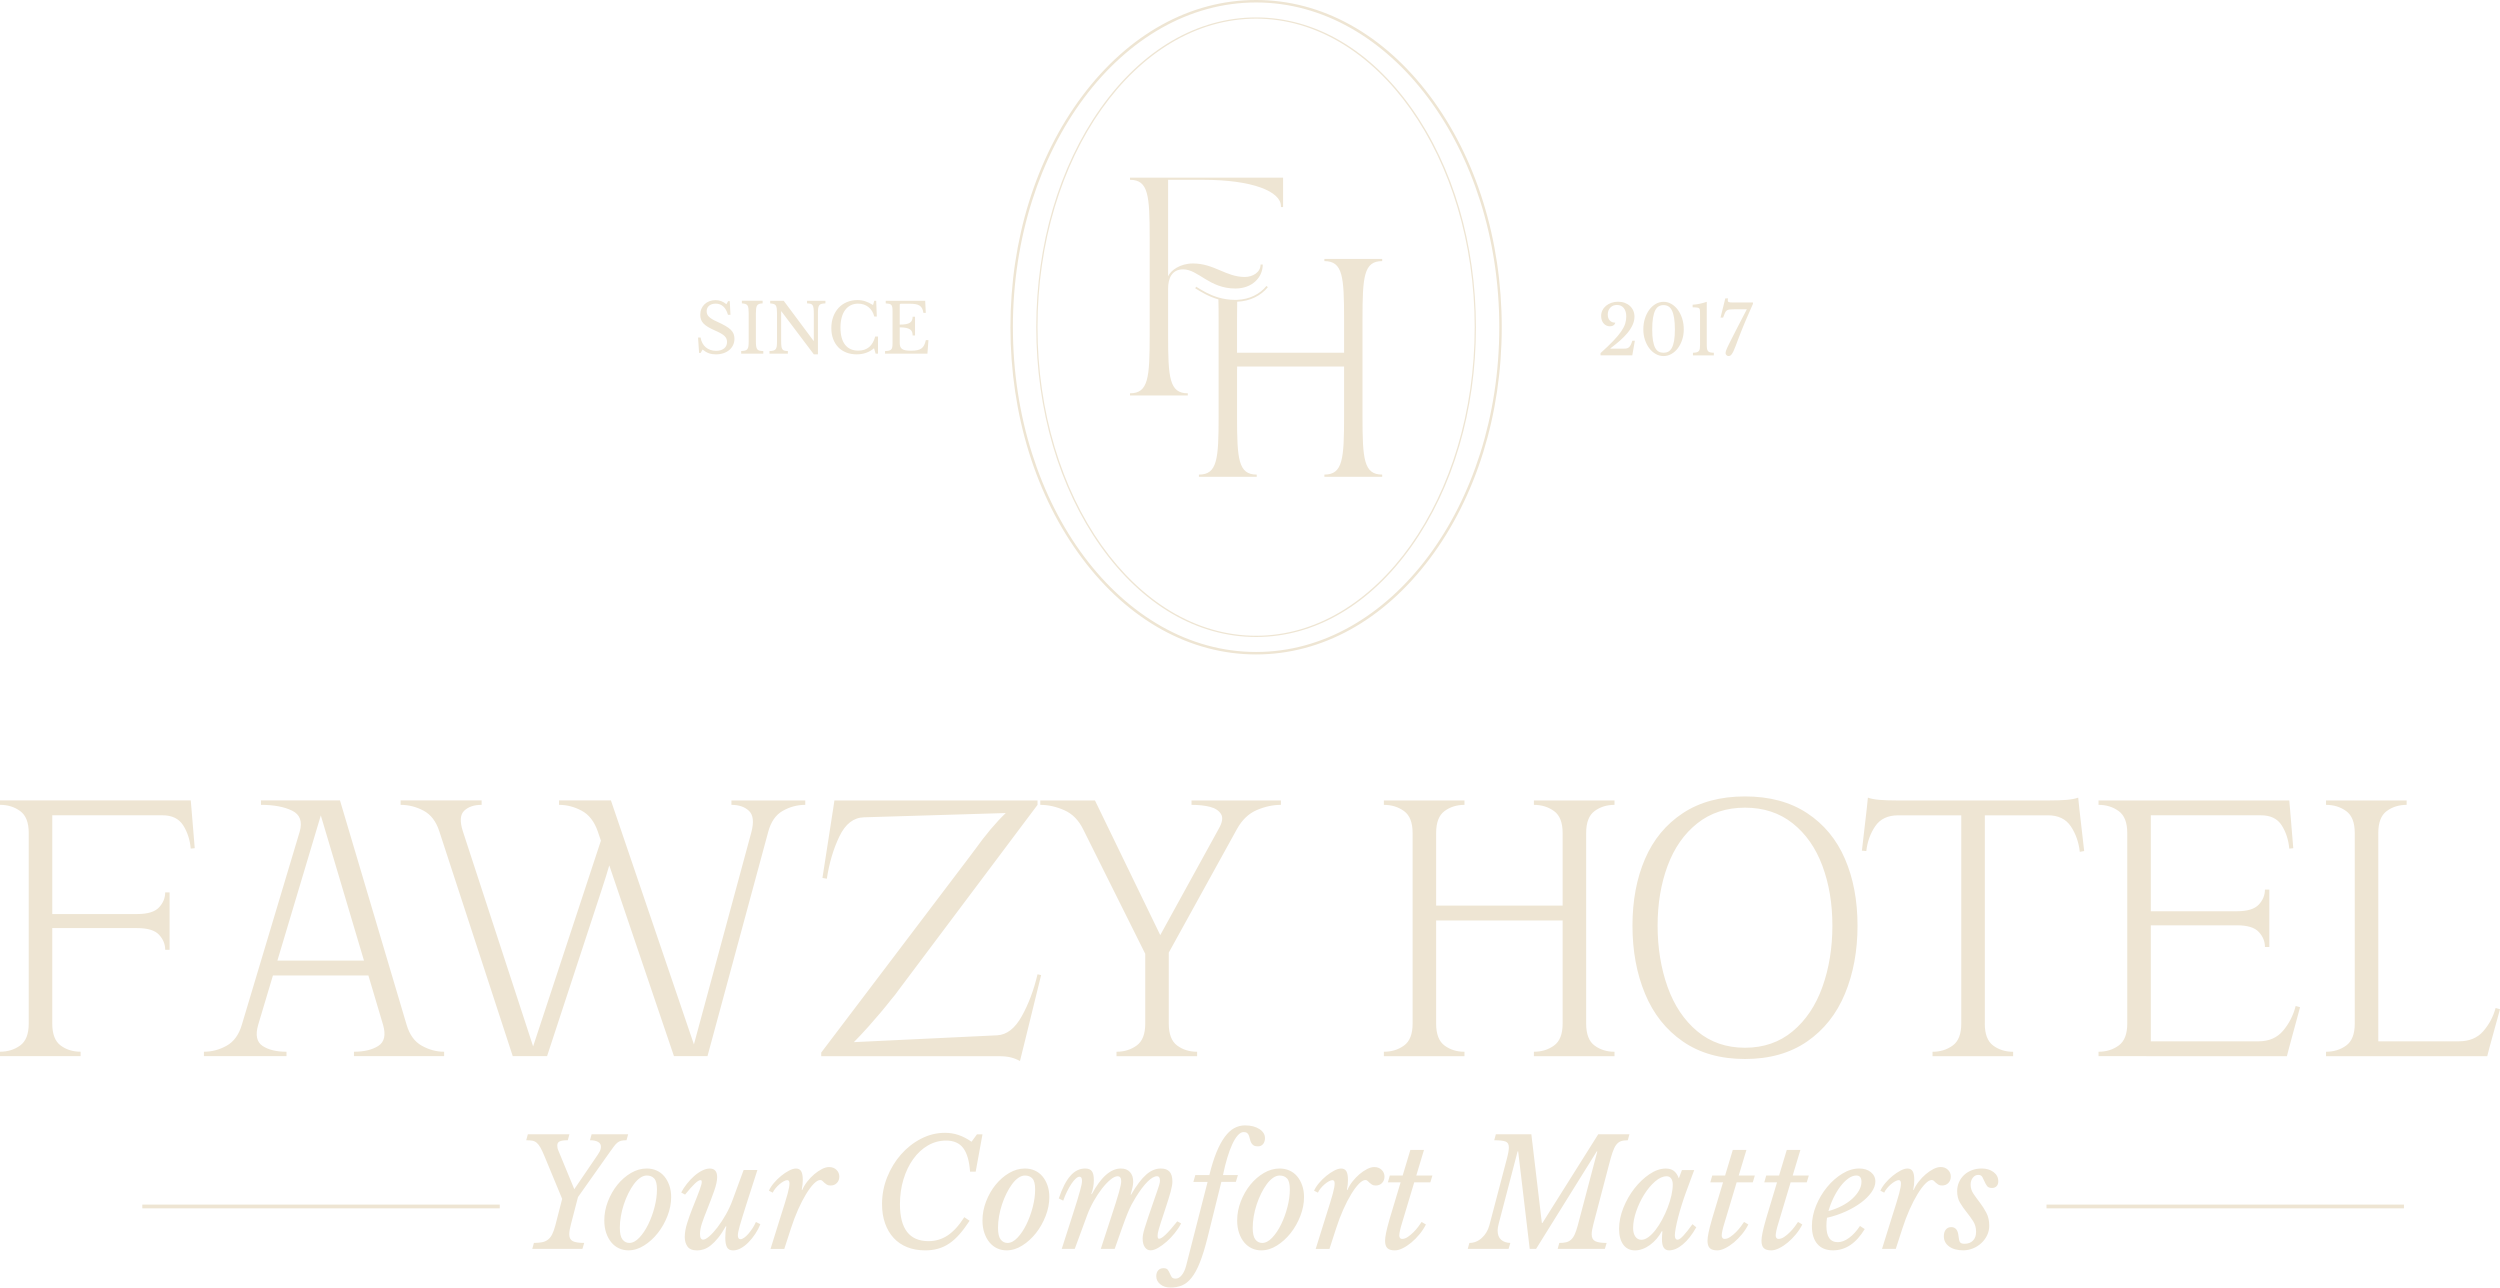 <?xml version="1.0" encoding="UTF-8"?>
<svg id="Layer_1" data-name="Layer 1" xmlns="http://www.w3.org/2000/svg" viewBox="0 0 2028.18 1044.55">
  <defs>
    <style>
      .cls-1 {
        fill: #eee5d3;
      }
    </style>
  </defs>
  <path class="cls-1" d="M464.64,1006.89c1.88,.97,4.98,1.45,9.3,1.45l-1.44,4.83h-40.68l1.32-4.83c2.56,0,4.76-.18,6.6-.54,1.84-.36,3.44-1.07,4.8-2.11,1.36-1.04,2.5-2.49,3.42-4.35,.92-1.85,1.78-4.26,2.58-7.24l5.52-21.49-14.4-34.77c-1.2-2.9-2.28-5.19-3.24-6.88s-1.96-2.98-3-3.86c-1.04-.88-2.22-1.45-3.54-1.69-1.32-.24-2.98-.36-4.98-.36l1.32-4.83h33.72l-1.32,4.83c-3.04,0-5.22,.3-6.54,.91s-1.98,1.71-1.98,3.32c0,.56,.06,1.21,.18,1.93,.12,.72,.38,1.53,.78,2.41l12.84,31.14,16.68-24.5c1.76-2.49,3.02-4.42,3.78-5.79,.76-1.37,1.14-2.78,1.14-4.23,0-1.69-.78-2.98-2.34-3.86-1.56-.88-3.74-1.33-6.54-1.33l1.32-4.83h29.64l-1.32,4.83c-1.6,0-2.96,.12-4.08,.36-1.12,.24-2.16,.72-3.12,1.45s-1.92,1.73-2.88,3.02c-.96,1.29-2.16,2.94-3.6,4.95l-25.68,36.33-5.64,21.73c-.96,3.54-1.44,6.36-1.44,8.45,0,2.74,.94,4.59,2.82,5.55Zm78.35-45.21c1,2.86,1.5,6.02,1.5,9.48,0,5.07-1,10.18-3,15.33-2,5.15-4.62,9.78-7.86,13.88-3.24,4.1-6.94,7.47-11.1,10.08-4.16,2.62-8.4,3.92-12.72,3.92-2.72,0-5.26-.54-7.62-1.63-2.36-1.09-4.42-2.67-6.18-4.77-1.76-2.09-3.16-4.65-4.2-7.67-1.04-3.02-1.56-6.42-1.56-10.2,0-5.23,.98-10.38,2.94-15.45,1.96-5.07,4.54-9.58,7.74-13.52,3.2-3.94,6.86-7.12,10.98-9.54,4.12-2.41,8.38-3.62,12.78-3.62,2.88,0,5.54,.54,7.98,1.63,2.44,1.09,4.52,2.66,6.24,4.71,1.72,2.05,3.08,4.51,4.08,7.36Zm-10.02,3.2c0-4.26-.74-7.2-2.22-8.81-1.48-1.61-3.5-2.41-6.06-2.41-1.76,0-3.54,.62-5.34,1.87-1.8,1.25-3.5,2.96-5.1,5.13-1.6,2.17-3.1,4.67-4.5,7.48-1.4,2.82-2.62,5.79-3.66,8.93-1.04,3.14-1.84,6.34-2.4,9.6-.56,3.26-.84,6.38-.84,9.36,0,4.51,.72,7.69,2.16,9.54,1.44,1.85,3.28,2.78,5.52,2.78,2.72,0,5.42-1.41,8.1-4.23,2.68-2.82,5.08-6.38,7.2-10.68,2.12-4.3,3.84-8.99,5.16-14.06,1.32-5.07,1.98-9.9,1.98-14.49Zm77.45,31.69c-1.08,1.65-2.2,3.14-3.36,4.47-1.16,1.33-2.3,2.37-3.42,3.14-1.12,.77-2.08,1.15-2.88,1.15-1.44,0-2.16-1.04-2.16-3.14,0-.72,.12-1.71,.36-2.96,.24-1.25,.64-2.86,1.2-4.83,.56-1.97,1.28-4.39,2.16-7.24,.88-2.86,1.96-6.3,3.24-10.32l8.88-27.64h-11.16l-8.88,24.14c-1.52,4.19-3.38,8.21-5.58,12.07-2.2,3.86-4.46,7.3-6.78,10.32-2.32,3.02-4.52,5.43-6.6,7.24-2.08,1.81-3.76,2.72-5.04,2.72-.72,0-1.32-.34-1.8-1.03-.48-.68-.72-1.87-.72-3.56,0-2.57,.52-5.43,1.56-8.57,1.04-3.14,2.36-6.68,3.96-10.62,2.48-6.2,4.5-11.53,6.06-15.99,1.56-4.47,2.34-8.11,2.34-10.92,0-4.67-2-7-6-7-1.92,0-4,.56-6.24,1.69-2.24,1.13-4.4,2.62-6.48,4.47-2.08,1.85-4.04,3.94-5.88,6.28-1.84,2.33-3.36,4.67-4.56,7l3.12,1.69c3.36-4.1,6.02-7.08,7.98-8.93,1.96-1.85,3.46-2.78,4.5-2.78,.48,0,.78,.14,.9,.42,.12,.28,.18,.58,.18,.91,0,.65-.14,1.49-.42,2.54-.28,1.05-.72,2.41-1.32,4.1-.6,1.69-1.4,3.78-2.4,6.28-1,2.5-2.22,5.55-3.66,9.17s-2.8,7.47-4.08,11.53c-1.28,4.06-1.92,7.79-1.92,11.17,0,3.06,.74,5.63,2.22,7.73,1.48,2.09,4.1,3.14,7.86,3.14,1.76,0,3.56-.3,5.4-.91,1.84-.6,3.72-1.67,5.64-3.2,1.92-1.53,3.9-3.54,5.94-6.04,2.04-2.49,4.14-5.67,6.3-9.54l.36,.36c-.32,1.53-.54,3.08-.66,4.65-.12,1.57-.18,3.04-.18,4.41,0,3.3,.44,5.84,1.32,7.6,.88,1.77,2.56,2.66,5.04,2.66,2.08,0,4.2-.6,6.36-1.81,2.16-1.21,4.22-2.82,6.18-4.83,1.96-2.01,3.78-4.29,5.46-6.82,1.68-2.54,3.04-5.13,4.08-7.79l-3.6-1.81c-.8,1.85-1.74,3.6-2.82,5.25Zm62.33-49.79c-1.84,0-3.82,.54-5.94,1.63-2.12,1.09-4.2,2.5-6.24,4.23-2.04,1.73-3.94,3.72-5.7,5.98-1.76,2.25-3.12,4.55-4.08,6.88l-.36-.36c.32-1.61,.54-3.02,.66-4.23,.12-1.21,.18-2.45,.18-3.74,0-3.22-.44-5.55-1.32-7-.88-1.45-2.28-2.17-4.2-2.17-1.6,0-3.48,.56-5.64,1.69-2.16,1.13-4.3,2.56-6.42,4.29-2.12,1.73-4.08,3.66-5.88,5.79-1.8,2.13-3.14,4.21-4.02,6.22l3.12,1.57c.48-1.13,1.22-2.29,2.22-3.5,1-1.21,2.06-2.29,3.18-3.26,1.12-.97,2.26-1.77,3.42-2.41,1.16-.64,2.14-.97,2.94-.97,1.2,0,1.8,.89,1.8,2.66,0,.89-.1,1.93-.3,3.14-.2,1.21-.58,2.88-1.14,5.01-.56,2.13-1.34,4.79-2.34,7.97-1,3.18-2.26,7.18-3.78,12.01l-7.8,24.99h11.16l5.4-16.66c1.76-5.47,3.7-10.58,5.82-15.33,2.12-4.75,4.26-8.89,6.42-12.43,2.16-3.54,4.24-6.34,6.24-8.39,2-2.05,3.76-3.08,5.28-3.08,.72,0,1.32,.24,1.8,.72s1,.99,1.56,1.51c.56,.52,1.22,1.03,1.98,1.51,.76,.48,1.78,.72,3.06,.72,2.08,0,3.78-.68,5.1-2.05,1.32-1.37,1.98-3.1,1.98-5.19s-.78-4-2.34-5.49c-1.56-1.49-3.5-2.23-5.82-2.23Zm119.87-26.56l-4.44,6.04c-3.6-2.49-7.14-4.33-10.62-5.49-3.48-1.17-7.14-1.75-10.98-1.75-6.72,0-13.16,1.59-19.32,4.77-6.16,3.18-11.58,7.42-16.26,12.74s-8.42,11.45-11.22,18.41c-2.8,6.96-4.2,14.26-4.2,21.91,0,5.79,.82,11.01,2.46,15.63,1.64,4.63,3.96,8.57,6.96,11.83,3,3.26,6.66,5.75,10.98,7.48s9.2,2.6,14.64,2.6c3.68,0,7.12-.44,10.32-1.33,3.2-.88,6.24-2.29,9.12-4.23s5.66-4.42,8.34-7.48c2.68-3.06,5.42-6.72,8.22-10.98l-4.32-2.9c-4.24,6.68-8.7,11.59-13.38,14.73-4.68,3.14-9.9,4.71-15.66,4.71-15.44,0-23.16-9.98-23.16-29.94,0-7.24,.96-14,2.88-20.28,1.92-6.28,4.56-11.75,7.92-16.42,3.36-4.67,7.32-8.33,11.88-10.98,4.56-2.66,9.48-3.98,14.76-3.98,6.16,0,10.78,2.01,13.86,6.04,3.08,4.03,4.94,10.42,5.58,19.19h4.56l5.52-30.3h-4.44Zm57.18,41.47c1,2.86,1.5,6.02,1.5,9.48,0,5.07-1,10.18-3,15.33-2,5.15-4.62,9.78-7.86,13.88-3.24,4.1-6.94,7.47-11.1,10.08-4.16,2.62-8.4,3.92-12.72,3.92-2.72,0-5.26-.54-7.62-1.63-2.36-1.09-4.42-2.67-6.18-4.77-1.76-2.09-3.16-4.65-4.2-7.67-1.04-3.02-1.56-6.42-1.56-10.2,0-5.23,.98-10.38,2.94-15.45,1.96-5.07,4.54-9.58,7.74-13.52,3.2-3.94,6.86-7.12,10.98-9.54,4.12-2.41,8.38-3.62,12.78-3.62,2.88,0,5.54,.54,7.98,1.63,2.44,1.09,4.52,2.66,6.24,4.71,1.72,2.05,3.08,4.51,4.08,7.36Zm-10.02,3.2c0-4.26-.74-7.2-2.22-8.81-1.48-1.61-3.5-2.41-6.06-2.41-1.76,0-3.54,.62-5.34,1.87-1.8,1.25-3.5,2.96-5.1,5.13-1.6,2.17-3.1,4.67-4.5,7.48-1.4,2.82-2.62,5.79-3.66,8.93-1.04,3.14-1.84,6.34-2.4,9.6-.56,3.26-.84,6.38-.84,9.36,0,4.51,.72,7.69,2.16,9.54,1.44,1.85,3.28,2.78,5.52,2.78,2.72,0,5.42-1.41,8.1-4.23,2.68-2.82,5.08-6.38,7.2-10.68,2.12-4.3,3.84-8.99,5.16-14.06,1.32-5.07,1.98-9.9,1.98-14.49Zm106.55,42.55c2.32-2.05,4.54-4.39,6.66-7,2.12-2.61,3.86-5.25,5.22-7.91l-3.12-1.69c-3.84,4.83-6.96,8.39-9.36,10.68s-4.2,3.44-5.4,3.44c-.8,0-1.2-.76-1.2-2.29,0-.72,.06-1.45,.18-2.17,.12-.72,.38-1.81,.78-3.26,.4-1.45,1-3.4,1.8-5.85,.8-2.45,1.88-5.73,3.24-9.84,1.04-3.22,1.94-6.01,2.7-8.39,.76-2.37,1.38-4.47,1.86-6.28,.48-1.81,.84-3.38,1.08-4.71,.24-1.33,.36-2.55,.36-3.68,0-3.62-.78-6.28-2.34-7.97-1.56-1.69-3.9-2.54-7.02-2.54-2.08,0-4.1,.4-6.06,1.21-1.96,.81-3.9,2.05-5.82,3.74-1.92,1.69-3.9,3.88-5.94,6.58-2.04,2.7-4.18,5.98-6.42,9.84l-.24-.36c.8-2.82,1.34-4.95,1.62-6.4,.28-1.45,.42-2.73,.42-3.86,0-3.38-.88-6.02-2.64-7.91-1.76-1.89-4.2-2.84-7.32-2.84-8.32,0-16.2,6.96-23.64,20.88l-.36-.36c1.36-3.54,2.04-7.24,2.04-11.11,0-3.38-.54-5.79-1.62-7.24-1.08-1.45-2.9-2.17-5.46-2.17-4.48,0-8.46,1.97-11.94,5.92-3.48,3.94-6.62,10.06-9.42,18.35l3.6,1.81c.88-2.57,1.9-5.03,3.06-7.36,1.16-2.33,2.34-4.41,3.54-6.22,1.2-1.81,2.38-3.24,3.54-4.29,1.16-1.04,2.18-1.57,3.06-1.57,1.36,0,2.04,1.13,2.04,3.38,0,.81-.12,1.81-.36,3.02-.24,1.21-.64,2.84-1.2,4.89-.56,2.05-1.32,4.67-2.28,7.85-.96,3.18-2.2,7.1-3.72,11.77l-8.88,27.64h10.56l10.08-27.4c1.44-3.86,3.22-7.67,5.34-11.41,2.12-3.74,4.34-7.1,6.66-10.08,2.32-2.98,4.6-5.39,6.84-7.24,2.24-1.85,4.16-2.78,5.76-2.78,2,0,3,1.33,3,3.98,0,.89-.14,2.01-.42,3.38-.28,1.37-.74,3.22-1.38,5.55-.64,2.33-1.52,5.25-2.64,8.75-1.12,3.5-2.52,7.83-4.2,12.98l-7.92,24.26h11.28c2.48-7.08,4.52-12.88,6.12-17.38,1.6-4.51,3-8.23,4.2-11.17,1.2-2.94,2.32-5.39,3.36-7.36,1.04-1.97,2.16-3.92,3.36-5.85,3.44-5.55,6.64-9.8,9.6-12.74,2.96-2.94,5.52-4.41,7.68-4.41,1.6,0,2.4,1.17,2.4,3.5,0,.48-.04,1.01-.12,1.57-.08,.56-.28,1.35-.6,2.35-.32,1.01-.78,2.4-1.38,4.16-.6,1.77-1.42,4.15-2.46,7.12-2.08,5.96-3.74,10.78-4.98,14.49-1.24,3.7-2.2,6.68-2.88,8.93-.68,2.25-1.12,3.98-1.32,5.19-.2,1.21-.3,2.29-.3,3.26,0,2.9,.58,5.21,1.74,6.94,1.16,1.73,2.74,2.6,4.74,2.6,1.68,0,3.66-.65,5.94-1.93,2.28-1.29,4.58-2.96,6.9-5.01Zm45.84-54.14c1.04-5.07,2.2-9.74,3.48-14,1.28-4.26,2.64-7.95,4.08-11.05,1.44-3.1,2.94-5.51,4.5-7.24,1.56-1.73,3.14-2.6,4.74-2.6,1.28,0,2.24,.28,2.88,.85,.64,.56,1.12,1.29,1.44,2.17,.32,.89,.58,1.81,.78,2.78,.2,.97,.52,1.89,.96,2.78,.44,.89,1.08,1.61,1.92,2.17,.84,.56,2.02,.85,3.54,.85,1.84,0,3.26-.64,4.26-1.93,1-1.29,1.5-2.86,1.5-4.71,0-2.98-1.52-5.45-4.56-7.42-3.04-1.97-6.92-2.96-11.64-2.96-3.12,0-6.04,.75-8.76,2.23-2.72,1.49-5.28,3.86-7.68,7.12s-4.64,7.42-6.72,12.49c-2.08,5.07-4,11.23-5.76,18.47h-11.4l-1.56,5.55h11.52l-17.4,67.96c-.8,3.14-1.96,5.67-3.48,7.6-1.52,1.93-3.2,2.9-5.04,2.9-1.6,0-2.68-.44-3.24-1.33-.56-.89-1.06-1.85-1.5-2.9-.44-1.05-.98-2.01-1.62-2.9-.64-.89-1.8-1.33-3.48-1.33-1.84,0-3.28,.58-4.32,1.75-1.04,1.17-1.56,2.76-1.56,4.77,0,2.57,1.08,4.75,3.24,6.52,2.16,1.77,4.92,2.66,8.28,2.66s6.54-.56,9.3-1.69c2.76-1.13,5.34-3.18,7.74-6.16,2.4-2.98,4.64-7.06,6.72-12.25,2.08-5.19,4.16-11.89,6.24-20.1l11.28-45.51h11.76l1.68-5.55h-12.12Zm64.26,8.39c1,2.86,1.5,6.02,1.5,9.48,0,5.07-1,10.18-3,15.33-2,5.15-4.62,9.78-7.86,13.88-3.24,4.1-6.94,7.47-11.1,10.08-4.16,2.62-8.4,3.92-12.72,3.92-2.72,0-5.26-.54-7.62-1.63-2.36-1.09-4.42-2.67-6.18-4.77-1.76-2.09-3.16-4.65-4.2-7.67-1.04-3.02-1.56-6.42-1.56-10.2,0-5.23,.98-10.38,2.94-15.45,1.96-5.07,4.54-9.58,7.74-13.52,3.2-3.94,6.86-7.12,10.98-9.54,4.12-2.41,8.38-3.62,12.78-3.62,2.88,0,5.54,.54,7.98,1.63,2.44,1.09,4.52,2.66,6.24,4.71,1.72,2.05,3.08,4.51,4.08,7.36Zm-10.02,3.2c0-4.26-.74-7.2-2.22-8.81-1.48-1.61-3.5-2.41-6.06-2.41-1.76,0-3.54,.62-5.34,1.87-1.8,1.25-3.5,2.96-5.1,5.13-1.6,2.17-3.1,4.67-4.5,7.48-1.4,2.82-2.62,5.79-3.66,8.93-1.04,3.14-1.84,6.34-2.4,9.6-.56,3.26-.84,6.38-.84,9.36,0,4.51,.72,7.69,2.16,9.54,1.44,1.85,3.28,2.78,5.52,2.78,2.72,0,5.42-1.41,8.1-4.23,2.68-2.82,5.08-6.38,7.2-10.68,2.12-4.3,3.84-8.99,5.16-14.06,1.32-5.07,1.98-9.9,1.98-14.49Zm68.63-18.11c-1.84,0-3.82,.54-5.94,1.63-2.12,1.09-4.2,2.5-6.24,4.23-2.04,1.73-3.94,3.72-5.7,5.98-1.76,2.25-3.12,4.55-4.08,6.88l-.36-.36c.32-1.61,.54-3.02,.66-4.23,.12-1.21,.18-2.45,.18-3.74,0-3.22-.44-5.55-1.32-7-.88-1.45-2.28-2.17-4.2-2.17-1.6,0-3.48,.56-5.64,1.69-2.16,1.13-4.3,2.56-6.42,4.29-2.12,1.73-4.08,3.66-5.88,5.79-1.8,2.13-3.14,4.21-4.02,6.22l3.12,1.57c.48-1.13,1.22-2.29,2.22-3.5,1-1.21,2.06-2.29,3.18-3.26,1.12-.97,2.26-1.77,3.42-2.41,1.16-.64,2.14-.97,2.94-.97,1.2,0,1.8,.89,1.8,2.66,0,.89-.1,1.93-.3,3.14-.2,1.21-.58,2.88-1.14,5.01-.56,2.13-1.34,4.79-2.34,7.97-1,3.18-2.26,7.18-3.78,12.01l-7.8,24.99h11.16l5.4-16.66c1.76-5.47,3.7-10.58,5.82-15.33,2.12-4.75,4.26-8.89,6.42-12.43,2.16-3.54,4.24-6.34,6.24-8.39,2-2.05,3.76-3.08,5.28-3.08,.72,0,1.32,.24,1.8,.72s1,.99,1.56,1.51c.56,.52,1.22,1.03,1.98,1.51,.76,.48,1.78,.72,3.06,.72,2.08,0,3.78-.68,5.1-2.05,1.32-1.37,1.98-3.1,1.98-5.19s-.78-4-2.34-5.49c-1.56-1.49-3.5-2.23-5.82-2.23Zm40.2-13.88h-11.04l-6.24,20.76h-10.44l-1.56,5.55h10.32l-8.88,29.58c-1.36,4.75-2.32,8.49-2.88,11.23-.56,2.74-.84,4.91-.84,6.52,0,2.82,.62,4.83,1.86,6.04,1.24,1.21,3.26,1.81,6.06,1.81,1.92,0,4.06-.58,6.42-1.75,2.36-1.17,4.7-2.72,7.02-4.65,2.32-1.93,4.52-4.16,6.6-6.7,2.08-2.53,3.8-5.17,5.16-7.91l-3.48-2.05c-.56,.89-1.42,2.11-2.58,3.68-1.16,1.57-2.48,3.1-3.96,4.59-1.48,1.49-3.02,2.78-4.62,3.86-1.6,1.09-3.12,1.63-4.56,1.63-.88,0-1.5-.28-1.86-.85-.36-.56-.54-1.21-.54-1.93,.08-2.25,.8-5.55,2.16-9.9l9.96-33.2h13.08l1.68-5.55h-13.08l6.24-20.76Zm165.35-7.85l1.32-4.83h-25.32l-45.24,71.95h-.48l-8.52-71.95h-28.8l-1.32,4.83c4.32,0,7.38,.34,9.18,1.03,1.8,.68,2.7,2.27,2.7,4.77,0,2.17-.6,5.47-1.8,9.9l-14.04,53.36c-1.12,4.1-3.16,7.5-6.12,10.2-2.96,2.7-6.32,4.04-10.08,4.04l-1.32,4.83h33.12l1.44-4.83c-3.12-.08-5.62-.94-7.5-2.6-1.88-1.65-2.82-4.16-2.82-7.54,0-.8,.08-1.65,.24-2.53,.16-.88,.36-1.81,.6-2.78l15.36-58.79h.48l9.36,79.07h5.16l49.2-79.07h.48l-15.84,60c-.8,2.98-1.62,5.39-2.46,7.24-.84,1.85-1.84,3.3-3,4.35-1.16,1.05-2.5,1.75-4.02,2.11-1.52,.36-3.36,.54-5.52,.54l-1.32,4.83h38.28l1.44-4.83c-4.32,0-7.42-.48-9.3-1.45-1.88-.97-2.82-2.82-2.82-5.55,0-2.09,.48-4.91,1.44-8.45l12.6-48.04c1.04-4.1,2-7.44,2.88-10.02,.88-2.57,1.86-4.59,2.94-6.04,1.08-1.45,2.34-2.43,3.78-2.96,1.44-.52,3.32-.78,5.64-.78Zm52.44,68.08l3.12,2.54c-3.36,5.96-6.98,10.56-10.86,13.82-3.88,3.26-7.62,4.89-11.22,4.89-1.84,0-3.26-.71-4.26-2.11-1-1.41-1.5-3.72-1.5-6.94,0-.72,.02-1.57,.06-2.53,.04-.97,.14-2.25,.3-3.86l-.48-.12c-1.2,2.25-2.62,4.33-4.26,6.22-1.64,1.89-3.42,3.54-5.34,4.95-1.92,1.41-3.92,2.5-6,3.26-2.08,.76-4.12,1.15-6.12,1.15-4.08,0-7.26-1.55-9.54-4.65-2.28-3.1-3.42-7.38-3.42-12.86s1.16-11.23,3.48-17.02c2.32-5.79,5.32-11.05,9-15.75,3.68-4.71,7.76-8.57,12.24-11.59,4.48-3.02,8.88-4.53,13.2-4.53,2.64,0,4.8,.62,6.48,1.87,1.68,1.25,3.04,3.28,4.08,6.1l2.52-6.76h9.96l-6.84,18.47c-1.12,3.06-2.22,6.32-3.3,9.78-1.08,3.46-2.04,6.8-2.88,10.02-.84,3.22-1.5,6.16-1.98,8.81s-.72,4.63-.72,5.92c0,2.33,.76,3.5,2.28,3.5,1.12,0,2.74-1.17,4.86-3.5,2.12-2.33,4.5-5.35,7.14-9.05Zm-15.96-32.11c0-2.09-.44-3.74-1.32-4.95-.88-1.21-2.08-1.81-3.6-1.81-3.04,0-6.18,1.41-9.42,4.23-3.24,2.82-6.18,6.34-8.82,10.56-2.64,4.23-4.8,8.77-6.48,13.64-1.68,4.87-2.52,9.4-2.52,13.58,0,2.9,.6,5.21,1.8,6.94,1.2,1.73,2.84,2.6,4.92,2.6,1.84,0,3.76-.74,5.76-2.23,2-1.49,3.94-3.46,5.82-5.92,1.88-2.45,3.66-5.25,5.34-8.39,1.68-3.14,3.16-6.38,4.44-9.72,1.28-3.34,2.28-6.62,3-9.84,.72-3.22,1.08-6.11,1.08-8.69Zm59.75-28.13h-11.04l-6.24,20.76h-10.44l-1.56,5.55h10.32l-8.88,29.58c-1.36,4.75-2.32,8.49-2.88,11.23-.56,2.74-.84,4.91-.84,6.52,0,2.82,.62,4.83,1.86,6.04,1.24,1.21,3.26,1.81,6.06,1.81,1.92,0,4.06-.58,6.42-1.75,2.36-1.17,4.7-2.72,7.02-4.65,2.32-1.93,4.52-4.16,6.6-6.7,2.08-2.53,3.8-5.17,5.16-7.91l-3.48-2.05c-.56,.89-1.42,2.11-2.58,3.68-1.16,1.57-2.48,3.1-3.96,4.59-1.48,1.49-3.02,2.78-4.62,3.86-1.6,1.09-3.12,1.63-4.56,1.63-.88,0-1.5-.28-1.86-.85-.36-.56-.54-1.21-.54-1.93,.08-2.25,.8-5.55,2.16-9.9l9.96-33.2h13.08l1.68-5.55h-13.08l6.24-20.76Zm43.79,0h-11.04l-6.24,20.76h-10.44l-1.56,5.55h10.32l-8.88,29.58c-1.36,4.75-2.32,8.49-2.88,11.23-.56,2.74-.84,4.91-.84,6.52,0,2.82,.62,4.83,1.86,6.04,1.24,1.21,3.26,1.81,6.06,1.81,1.92,0,4.06-.58,6.42-1.75,2.36-1.17,4.7-2.72,7.02-4.65,2.32-1.93,4.52-4.16,6.6-6.7,2.08-2.53,3.8-5.17,5.16-7.91l-3.48-2.05c-.56,.89-1.42,2.11-2.58,3.68-1.16,1.57-2.48,3.1-3.96,4.59-1.48,1.49-3.02,2.78-4.62,3.86-1.6,1.09-3.12,1.63-4.56,1.63-.88,0-1.5-.28-1.86-.85-.36-.56-.54-1.21-.54-1.93,.08-2.25,.8-5.55,2.16-9.9l9.96-33.2h13.08l1.68-5.55h-13.08l6.24-20.76Zm60.83,25.59c0,2.82-1.04,5.71-3.12,8.69-2.08,2.98-4.9,5.79-8.46,8.45-3.56,2.66-7.72,5.07-12.48,7.24-4.76,2.17-9.82,3.86-15.18,5.07-.16,1.13-.28,2.23-.36,3.32-.08,1.09-.12,2.19-.12,3.32,0,8.77,3.08,13.16,9.24,13.16,2.96,0,6.02-1.17,9.18-3.5,3.16-2.33,6.1-5.55,8.82-9.66l3.84,2.53c-6.96,11.51-15.52,17.26-25.68,17.26-5.52,0-9.76-1.71-12.72-5.13-2.96-3.42-4.44-8.27-4.44-14.55,0-5.55,1.14-11.11,3.42-16.66s5.26-10.56,8.94-15.03c3.68-4.47,7.8-8.09,12.36-10.86,4.56-2.78,9.12-4.16,13.68-4.16,3.84,0,6.98,.99,9.42,2.96,2.44,1.97,3.66,4.49,3.66,7.54Zm-11.28,.24c0-3.38-1.4-5.07-4.2-5.07-2.08,0-4.24,.81-6.48,2.41-2.24,1.61-4.38,3.76-6.42,6.46-2.04,2.7-3.9,5.78-5.58,9.23-1.68,3.46-3.04,7.04-4.08,10.74,3.84-1.04,7.4-2.41,10.68-4.1,3.28-1.69,6.1-3.6,8.46-5.73,2.36-2.13,4.22-4.39,5.58-6.76,1.36-2.37,2.04-4.77,2.04-7.18Zm72.47-4.23c0-2.17-.78-4-2.34-5.49-1.56-1.49-3.5-2.23-5.82-2.23-1.84,0-3.82,.54-5.94,1.63-2.12,1.09-4.2,2.5-6.24,4.23-2.04,1.73-3.94,3.72-5.7,5.98-1.76,2.25-3.12,4.55-4.08,6.88l-.36-.36c.32-1.61,.54-3.02,.66-4.23,.12-1.21,.18-2.45,.18-3.74,0-3.22-.44-5.55-1.32-7-.88-1.45-2.28-2.17-4.2-2.17-1.6,0-3.48,.56-5.64,1.69-2.16,1.13-4.3,2.56-6.42,4.29-2.12,1.73-4.08,3.66-5.88,5.79-1.8,2.13-3.14,4.21-4.02,6.22l3.12,1.57c.48-1.13,1.22-2.29,2.22-3.5,1-1.21,2.06-2.29,3.18-3.26,1.12-.97,2.26-1.77,3.42-2.41,1.16-.64,2.14-.97,2.94-.97,1.2,0,1.8,.89,1.8,2.66,0,.89-.1,1.93-.3,3.14-.2,1.21-.58,2.88-1.14,5.01-.56,2.13-1.34,4.79-2.34,7.97-1,3.18-2.26,7.18-3.78,12.01l-7.8,24.99h11.16l5.4-16.66c1.76-5.47,3.7-10.58,5.82-15.33,2.12-4.75,4.26-8.89,6.42-12.43,2.16-3.54,4.24-6.34,6.24-8.39,2-2.05,3.76-3.08,5.28-3.08,.72,0,1.32,.24,1.8,.72s1,.99,1.56,1.51c.56,.52,1.22,1.03,1.98,1.51,.76,.48,1.78,.72,3.06,.72,2.08,0,3.78-.68,5.1-2.05,1.32-1.37,1.98-3.1,1.98-5.19Zm34.68-3.62c-2.56-1.93-5.76-2.9-9.6-2.9-2.88,0-5.54,.46-7.98,1.39-2.44,.93-4.54,2.21-6.3,3.86-1.76,1.65-3.14,3.6-4.14,5.85-1,2.25-1.5,4.71-1.5,7.36,0,3.62,.8,6.76,2.4,9.42,1.6,2.66,3.36,5.17,5.28,7.54,1.92,2.38,3.68,4.81,5.28,7.3,1.6,2.5,2.4,5.35,2.4,8.57s-.84,5.45-2.52,7.18c-1.68,1.73-3.96,2.6-6.84,2.6-1.84,0-3.06-.42-3.66-1.27-.6-.85-1.02-2.55-1.26-5.13-.48-4.75-2.44-7.12-5.88-7.12-1.84,0-3.3,.66-4.38,1.99-1.08,1.33-1.62,3.16-1.62,5.49,0,3.38,1.42,6.12,4.26,8.21s6.66,3.14,11.46,3.14c2.72,0,5.36-.52,7.92-1.57,2.56-1.04,4.82-2.47,6.78-4.29,1.96-1.81,3.52-3.92,4.68-6.34,1.16-2.41,1.74-4.99,1.74-7.73,0-4.02-.78-7.52-2.34-10.5-1.56-2.98-3.3-5.71-5.22-8.21-1.92-2.49-3.66-4.89-5.22-7.18-1.56-2.29-2.34-4.77-2.34-7.42,0-2.25,.6-4.14,1.8-5.67,1.2-1.53,2.68-2.29,4.44-2.29,1.52,0,2.6,.56,3.24,1.69,.64,1.13,1.24,2.35,1.8,3.68,.56,1.33,1.24,2.54,2.04,3.62,.8,1.09,2.12,1.63,3.96,1.63,1.6,0,2.86-.48,3.78-1.45,.92-.97,1.38-2.29,1.38-3.98,0-3.06-1.28-5.55-3.84-7.48ZM111.36,752.94c8.42,0,14.29,1.79,17.64,5.37,3.34,3.58,5.02,7.65,5.02,12.21h3.56v-46.57h-3.56c0,4.56-1.67,8.63-5.02,12.21-3.35,3.58-9.23,5.37-17.64,5.37H42.41v-80.12h89.35c7.77,0,13.38,2.72,16.83,8.14,3.45,5.43,5.5,11.72,6.15,18.89l3.24-.33-2.59-31.27-.65-7.49H0v3.58c6.26,0,11.71,1.68,16.35,5.05,4.64,3.37,6.96,9.28,6.96,17.75v154.7c0,8.47-2.32,14.39-6.96,17.75-4.64,3.37-10.09,5.05-16.35,5.05v3.58H65.39v-3.58c-6.26,0-11.65-1.68-16.19-5.05-4.53-3.36-6.8-9.28-6.8-17.75v-77.51H111.36Zm81.26,103.89h-27.19v-3.58c6.47,0,12.63-1.63,18.45-4.89,5.83-3.26,9.92-8.9,12.3-16.94l46.94-156.66c2.37-8.25,.32-13.95-6.15-17.1-6.47-3.15-14.89-4.72-25.25-4.72v-3.58h64.1l54.06,182.06c2.37,8.04,6.47,13.68,12.3,16.94,5.83,3.26,11.87,4.89,18.13,4.89v3.58h-73.16v-3.58c8.2,0,14.78-1.57,19.75-4.72,4.96-3.15,6.26-8.84,3.88-17.1l-11.91-40.06h-77.44l-11.98,40.06c-2.38,8.25-1.19,13.95,3.56,17.1,4.75,3.15,11.22,4.72,19.42,4.72v3.58h-39.82Zm32.42-77.51h70.25l-35.02-117.79-35.23,117.79Zm409.96-121.48c5.72-3.26,11.82-4.89,18.29-4.89v-3.58h-59.89v3.58c6.04,0,10.79,1.63,14.24,4.89,3.45,3.26,4.1,9.01,1.94,17.26l-46.62,172.2-67.33-197.93h-42.09v3.58c6.26,0,12.35,1.58,18.29,4.72,5.93,3.15,10.3,8.74,13.11,16.77l2.57,7.57-55,166.92-56.99-174.49c-2.59-8.03-2.22-13.62,1.13-16.77,3.34-3.15,8.04-4.72,14.08-4.72v-3.58h-65.72v3.58c6.47,0,12.68,1.58,18.61,4.72,5.93,3.15,10.2,8.74,12.79,16.77l59.57,182.39h27.84l44.03-134.18c2.78-8.39,4.92-15.24,6.44-20.61l52.48,154.79h27.19l49.21-181.73c2.15-8.25,6.1-14,11.82-17.26Zm155.55,31.92c-.65,.87-1.3,1.74-1.94,2.61-.65,.87-1.29,1.74-1.94,2.61l-120.43,158.94v2.93h143.74c4.1,0,7.45,.33,10.04,.98s5.07,1.63,7.45,2.93l3.56-14.33,13.6-55.37-2.91-.65c-3.02,12.81-7.28,24.16-12.79,34.03-5.5,9.88-12.14,15.04-19.91,15.47l-116.32,5.55c3.43-3.42,7.39-7.65,11.92-12.71,6.8-7.6,13-14.98,18.61-22.15,1.94-2.17,3.88-4.67,5.83-7.49l112.66-150.14v-3.58h-164.78l-.97,6.51-8.74,56.34,3.56,.65c1.94-12.81,5.34-24.26,10.2-34.36,4.86-10.1,11.49-15.25,19.91-15.47l115.06-3.46c-7.91,7.54-16.38,17.58-25.38,30.16Zm213.01-17.26c4.1-7.38,9.44-12.48,16.02-15.31,6.58-2.82,13.11-4.23,19.59-4.23v-3.58h-72.52v3.58c5.83,0,10.85,.54,15.05,1.63,4.21,1.09,7.17,3.04,8.9,5.86,1.72,2.82,1.08,6.84-1.94,12.05l-47.37,86.13-52.98-109.26h-44.35v3.58c6.47,0,13,1.47,19.59,4.4,6.58,2.93,11.71,8.2,15.38,15.8l50.18,100.64v56.67c0,8.47-2.32,14.39-6.96,17.75-4.64,3.37-10.09,5.05-16.35,5.05v3.58h65.39v-3.58c-6.26,0-11.65-1.68-16.19-5.05-4.53-3.36-6.8-9.28-6.8-17.75v-57.65l55.36-100.31Zm161.54,157.96v-83.7h102.62v83.7c0,8.47-2.32,14.39-6.96,17.75-4.64,3.37-10.09,5.05-16.35,5.05v3.58h65.39v-3.58c-6.26,0-11.65-1.68-16.19-5.05-4.53-3.36-6.8-9.28-6.8-17.75v-154.7c0-8.47,2.27-14.38,6.8-17.75,4.53-3.36,9.92-5.05,16.19-5.05v-3.58h-65.39v3.58c6.26,0,11.71,1.68,16.35,5.05,4.64,3.37,6.96,9.28,6.96,17.75v58.95h-102.62v-58.95c0-8.47,2.27-14.38,6.8-17.75,4.53-3.36,9.92-5.05,16.19-5.05v-3.58h-65.39v3.58c6.26,0,11.71,1.68,16.35,5.05,4.64,3.37,6.96,9.28,6.96,17.75v154.7c0,8.47-2.32,14.39-6.96,17.75-4.64,3.37-10.09,5.05-16.35,5.05v3.58h65.39v-3.58c-6.26,0-11.65-1.68-16.19-5.05-4.53-3.36-6.8-9.28-6.8-17.75Zm250.57-184.34c19.85,0,36.63,4.51,50.34,13.52,13.7,9.01,23.96,21.39,30.75,37.13,6.8,15.75,10.2,33.82,10.2,54.23s-3.4,38.81-10.2,55.2c-6.8,16.4-17.05,29.31-30.75,38.76-13.71,9.44-30.49,14.17-50.34,14.17s-36.64-4.72-50.34-14.17c-13.71-9.44-23.96-22.36-30.75-38.76-6.8-16.39-10.2-34.79-10.2-55.2s3.4-38.48,10.2-54.23c6.8-15.74,17.05-28.12,30.75-37.13,13.7-9.01,30.48-13.52,50.34-13.52Zm38.69,21.82c-10.68-8.47-23.58-12.7-38.69-12.7s-28,4.23-38.69,12.7-18.73,19.98-24.12,34.52c-5.4,14.55-8.09,30.73-8.09,48.53s2.7,34.58,8.09,49.67c5.39,15.09,13.44,27.09,24.12,35.99,10.68,8.91,23.58,13.35,38.69,13.35s28-4.45,38.69-13.35c10.68-8.9,18.72-20.9,24.12-35.99,5.39-15.09,8.09-31.64,8.09-49.67s-2.7-33.98-8.09-48.53c-5.4-14.54-13.44-26.06-24.12-34.52Zm155.88,162.52v-169.03h51.15c8.42,0,14.62,2.99,18.61,8.96,3.99,5.97,6.42,12.86,7.28,20.68l3.56-.65-3.88-33.87-.97-9.45c-2.38,.87-5.45,1.47-9.23,1.79-3.78,.33-8.58,.49-14.41,.49h-123.34c-5.83,0-10.63-.16-14.41-.49-3.78-.33-6.85-.92-9.23-1.79l-.97,9.45-3.88,33.55,3.56,.33c.86-7.6,3.29-14.33,7.28-20.19,3.99-5.86,10.2-8.79,18.61-8.79h51.15v169.03c0,8.47-2.32,14.39-6.96,17.75-4.64,3.37-10.09,5.05-16.35,5.05v3.58h65.39v-3.58c-6.26,0-11.65-1.68-16.19-5.05-4.53-3.36-6.8-9.28-6.8-17.75Zm131.11,26.38h113.95l1.94-7.49,8.74-32.24-3.56-.98c-1.94,7.6-5.34,14.28-10.2,20.03-4.86,5.76-11.49,8.63-19.91,8.63h-87.41v-94.12h69.93c8.42,0,14.29,1.79,17.64,5.37,3.34,3.58,5.02,7.65,5.02,12.21h3.56v-46.57h-3.56c0,4.56-1.67,8.63-5.02,12.21-3.35,3.58-9.23,5.37-17.64,5.37h-69.93v-77.84h89.35c7.77,0,13.38,2.72,16.83,8.14,3.45,5.43,5.5,11.72,6.15,18.89l3.24-.33-2.59-31.27-.65-7.49h-154.75v3.58c6.26,0,11.71,1.68,16.35,5.05,4.64,3.37,6.96,9.28,6.96,17.75v154.7c0,8.47-2.32,14.39-6.96,17.75-4.64,3.37-10.09,5.05-16.35,5.05v3.58h38.85Zm283.27-39.08c-1.94,7.17-5.29,13.46-10.04,18.89-4.75,5.43-11.33,8.14-19.75,8.14h-65.39v-169.03c0-8.47,2.27-14.38,6.8-17.75,4.53-3.36,9.92-5.05,16.19-5.05v-3.58h-65.39v3.58c6.26,0,11.71,1.68,16.35,5.05,4.64,3.37,6.96,9.28,6.96,17.75v154.7c0,8.47-2.32,14.39-6.96,17.75-4.64,3.37-10.09,5.05-16.35,5.05v3.58h130.79l1.94-7.49,8.42-30.61-3.56-.98ZM115.44,980.26H405.44v-3H115.44v3Zm1544.83,0h290v-3h-290v3ZM587.42,282.68c-1.59,1.3-3.75,1.95-6.48,1.95-1.66,0-3.2-.25-4.62-.75-1.42-.5-2.68-1.22-3.77-2.14-1.09-.93-1.99-2.06-2.71-3.4-.72-1.34-1.21-2.84-1.47-4.51h-2.05l.83,12.48h1.27l1.55-2.73c1.73,1.41,3.44,2.41,5.12,3.01,1.68,.59,3.57,.89,5.68,.89,2.21,0,4.24-.31,6.09-.92,1.85-.61,3.43-1.48,4.76-2.59,1.33-1.11,2.36-2.45,3.1-4.01,.74-1.56,1.11-3.27,1.11-5.12,0-1.45-.22-2.76-.67-3.93-.44-1.17-1.2-2.28-2.27-3.34-1.07-1.06-2.51-2.12-4.32-3.17-1.81-1.06-4.08-2.2-6.81-3.43-1.59-.7-2.92-1.38-3.99-2.03-1.07-.65-1.94-1.3-2.6-1.95-.67-.65-1.15-1.34-1.44-2.06-.29-.72-.44-1.53-.44-2.42,0-1.89,.66-3.4,1.99-4.51,1.33-1.11,3.12-1.67,5.37-1.67,2.36,0,4.38,.74,6.07,2.23,1.68,1.49,2.96,3.75,3.85,6.8h2.05l-.61-11.09h-1.27l-1.44,2.51c-1.44-1.15-2.86-1.99-4.26-2.51-1.4-.52-2.92-.78-4.54-.78-1.81,0-3.47,.29-4.98,.86-1.51,.58-2.82,1.39-3.93,2.45-1.11,1.06-1.97,2.31-2.58,3.76-.61,1.45-.91,3.03-.91,4.73,0,1.45,.19,2.74,.58,3.87,.39,1.13,1.04,2.2,1.97,3.2,.92,1,2.16,1.97,3.71,2.9,1.55,.93,3.47,1.89,5.76,2.9,1.88,.82,3.44,1.58,4.68,2.28,1.24,.71,2.22,1.42,2.96,2.14,.74,.72,1.27,1.48,1.58,2.26,.31,.78,.47,1.63,.47,2.56,0,2.23-.79,3.99-2.38,5.29Zm31.84,2.12c-1.29-.04-2.33-.15-3.13-.34-.79-.18-1.4-.58-1.83-1.17-.42-.59-.71-1.43-.86-2.51-.15-1.08-.22-2.54-.22-4.4v-21.84c0-1.67,.06-3.04,.19-4.12,.13-1.08,.39-1.92,.78-2.54,.39-.61,.94-1.05,1.66-1.31,.72-.26,1.67-.41,2.85-.45v-2.12h-16.84v2.12c1.18,.08,2.14,.23,2.88,.47,.74,.24,1.3,.66,1.69,1.25,.39,.59,.64,1.4,.77,2.42,.13,1.02,.19,2.31,.19,3.87v22.62c0,1.75-.08,3.13-.22,4.15-.15,1.02-.44,1.81-.89,2.37-.44,.56-1.06,.94-1.85,1.14-.79,.21-1.84,.33-3.13,.36v2.12h17.94v-2.12Zm19.94,0c-1.18-.04-2.13-.15-2.85-.34-.72-.18-1.27-.58-1.66-1.17-.39-.59-.65-1.43-.78-2.51-.13-1.08-.19-2.54-.19-4.4v-23.79h.22l26.3,34.87h3.32v-33.31c0-1.71,.07-3.08,.22-4.12,.15-1.04,.44-1.84,.88-2.4,.44-.56,1.06-.94,1.85-1.14,.8-.2,1.84-.32,3.13-.36v-2.12h-14.9v2.12c1.18,.04,2.13,.15,2.85,.34,.72,.19,1.27,.58,1.66,1.17,.39,.59,.65,1.44,.78,2.54,.13,1.1,.19,2.55,.19,4.37v21.95h-.22l-24.2-32.48h-10.97v2.12c1.18,.08,2.14,.23,2.88,.47,.74,.24,1.3,.66,1.69,1.25,.39,.59,.64,1.4,.77,2.42,.13,1.02,.2,2.31,.2,3.87v22.62c0,1.75-.08,3.13-.22,4.15-.15,1.02-.44,1.81-.89,2.37-.44,.56-1.06,.94-1.86,1.14-.79,.21-1.84,.33-3.13,.36v2.12h14.9v-2.12Zm40.84-3.09c1.79,1.84,3.95,3.26,6.48,4.26,2.53,1,5.36,1.5,8.5,1.5,5.5,0,10.19-1.65,14.07-4.96l1.27,4.4h1.94v-13.87h-2.27c-2.03,7.61-6.61,11.42-13.73,11.42-4.69,0-8.27-1.61-10.74-4.82-2.47-3.21-3.71-7.81-3.71-13.79,0-3.04,.32-5.78,.97-8.19,.64-2.41,1.58-4.46,2.8-6.13,1.22-1.67,2.71-2.95,4.49-3.85,1.77-.89,3.78-1.34,6.04-1.34,3.29,0,6.09,.93,8.42,2.79,2.33,1.86,3.89,4.42,4.71,7.69h2.05l-.5-12.81h-1.55l-1,3.45c-2.29-1.41-4.41-2.43-6.37-3.06-1.96-.63-4.04-.95-6.26-.95-3.14,0-6.01,.55-8.61,1.64-2.6,1.1-4.84,2.65-6.7,4.65-1.87,2.01-3.32,4.4-4.35,7.19-1.03,2.79-1.55,5.87-1.55,9.25s.49,6.17,1.47,8.8,2.36,4.87,4.15,6.71Zm73.18-5.77h-2.1c-.37,1.64-.83,3-1.38,4.1-.55,1.1-1.29,1.98-2.21,2.64-.92,.67-2.07,1.14-3.43,1.42-1.37,.28-3.03,.42-4.98,.42-1.74,0-3.19-.1-4.38-.31-1.18-.2-2.13-.56-2.85-1.06-.72-.5-1.23-1.15-1.52-1.95-.29-.8-.44-1.81-.44-3.04v-12.59c2.07,0,3.77,.14,5.12,.42,1.35,.28,2.42,.69,3.21,1.22,.79,.54,1.35,1.22,1.66,2.03,.31,.82,.47,1.78,.47,2.9h1.94v-15.21h-1.94c0,1.11-.18,2.08-.53,2.9-.35,.82-.92,1.49-1.72,2.01-.79,.52-1.87,.9-3.21,1.14-1.35,.24-3.02,.36-5.01,.36v-15.99c0-.63,.31-.95,.94-.95h7.03c1.88,0,3.49,.11,4.82,.34,1.33,.22,2.43,.61,3.29,1.17,.87,.56,1.55,1.31,2.05,2.26,.5,.95,.86,2.16,1.08,3.65h1.94l-.5-9.81h-32.01v2.12c1.18,.08,2.14,.19,2.88,.36,.74,.17,1.3,.48,1.69,.95,.39,.46,.64,1.1,.77,1.9,.13,.8,.19,1.85,.19,3.15v25.96c0,1.3-.08,2.36-.22,3.17-.15,.82-.44,1.45-.89,1.9-.44,.45-1.06,.76-1.85,.95-.8,.19-1.84,.3-3.13,.34v2.12h34.39l.83-10.98Zm573.1,.5h-2.05c-.41,1.3-.81,2.37-1.22,3.2-.41,.84-.87,1.5-1.38,1.98-.52,.48-1.11,.81-1.77,.97-.67,.17-1.44,.25-2.33,.25h-11.02l-.05-.28c2.69-2,5.22-4.04,7.59-6.1,2.36-2.06,4.43-4.16,6.2-6.3,1.77-2.13,3.16-4.31,4.18-6.52,1.01-2.21,1.52-4.46,1.52-6.77,0-1.78-.32-3.41-.97-4.87-.65-1.47-1.56-2.74-2.74-3.82-1.18-1.08-2.59-1.91-4.21-2.51-1.63-.59-3.42-.89-5.37-.89s-3.77,.3-5.45,.89c-1.68,.59-3.13,1.4-4.35,2.42-1.22,1.02-2.18,2.24-2.88,3.65-.7,1.41-1.05,2.95-1.05,4.62,0,1.22,.17,2.35,.52,3.37,.35,1.02,.85,1.9,1.5,2.65,.65,.74,1.4,1.32,2.27,1.73,.87,.41,1.82,.61,2.85,.61,1.14,0,2.1-.27,2.88-.81,.78-.54,1.25-1.25,1.44-2.14-1.88,0-3.37-.59-4.46-1.78-1.09-1.19-1.63-2.79-1.63-4.79,0-2.3,.69-4.18,2.08-5.63,1.38-1.45,3.18-2.17,5.4-2.17,2.33,0,4.16,.84,5.51,2.51,1.35,1.67,2.02,3.96,2.02,6.85,0,1.97-.29,3.91-.88,5.82-.59,1.91-1.66,4-3.21,6.27-1.55,2.27-3.68,4.82-6.4,7.66-2.71,2.84-6.17,6.16-10.38,9.94v1.84h25.75l2.1-11.87Zm8.17-.78c-.87-2.64-1.3-5.46-1.3-8.47,0-3.16,.43-6.09,1.3-8.8,.87-2.71,2.04-5.07,3.52-7.07,1.48-2.01,3.21-3.58,5.21-4.73,1.99-1.15,4.12-1.73,6.37-1.73s4.37,.58,6.37,1.73c1.99,1.15,3.73,2.73,5.21,4.73,1.48,2.01,2.65,4.36,3.52,7.07,.87,2.71,1.3,5.65,1.3,8.8s-.43,5.83-1.3,8.47c-.87,2.64-2.04,4.93-3.52,6.88-1.48,1.95-3.21,3.49-5.21,4.62-1.99,1.13-4.12,1.7-6.37,1.7s-4.38-.56-6.37-1.7c-1.99-1.13-3.73-2.67-5.21-4.62-1.48-1.95-2.65-4.24-3.52-6.88Zm5.9-8.3c0,3.64,.21,6.67,.64,9.08,.42,2.41,1.02,4.35,1.8,5.79,.78,1.45,1.74,2.47,2.88,3.06,1.14,.59,2.44,.89,3.88,.89s2.72-.3,3.85-.89c1.12-.59,2.08-1.62,2.88-3.06,.79-1.45,1.4-3.38,1.83-5.79,.42-2.41,.64-5.44,.64-9.08s-.21-6.94-.64-9.47c-.42-2.53-1.02-4.56-1.8-6.1-.78-1.54-1.74-2.64-2.88-3.29s-2.44-.98-3.88-.98-2.73,.33-3.88,.98-2.1,1.75-2.88,3.29c-.78,1.54-1.38,3.57-1.8,6.1-.42,2.53-.64,5.68-.64,9.47Zm38.6-16.27c.11,.45,.18,1.37,.19,2.79,.02,1.41,.03,3.2,.03,5.35v20.45c0,1.3-.06,2.37-.19,3.2-.13,.84-.41,1.49-.83,1.95-.42,.47-1.02,.8-1.77,1-.76,.21-1.74,.33-2.96,.36v2.12h16.94v-2.12c-1.25-.04-2.26-.15-3.02-.34-.76-.18-1.34-.53-1.74-1.03-.41-.5-.67-1.19-.8-2.06-.13-.87-.19-2.03-.19-3.48v-34.43c-1.81,.63-3.72,1.16-5.73,1.59-2.01,.43-3.92,.68-5.73,.75v2.12c1.85,0,3.23,.09,4.15,.28,.92,.19,1.48,.69,1.66,1.5Zm19.77,4.4c.37-1.04,.73-1.86,1.08-2.45,.35-.59,.8-1.05,1.36-1.37,.55-.31,1.27-.52,2.16-.61,.89-.09,2.05-.14,3.49-.14h10.3l-7.53,14.54c-1.51,2.97-2.81,5.51-3.88,7.6-1.07,2.1-1.97,3.87-2.69,5.32-.72,1.45-1.29,2.64-1.72,3.56-.42,.93-.74,1.68-.94,2.26-.2,.58-.33,1.04-.39,1.39-.06,.35-.08,.68-.08,.98,0,.52,.23,1.03,.69,1.53,.46,.5,1.02,.75,1.69,.75,.48,0,.93-.11,1.36-.33,.42-.22,.86-.64,1.3-1.25s.91-1.44,1.41-2.48c.5-1.04,1.06-2.4,1.69-4.07,.85-2.27,1.61-4.31,2.3-6.13,.68-1.82,1.35-3.53,1.99-5.12,.65-1.6,1.28-3.18,1.91-4.74,.63-1.56,1.32-3.22,2.08-4.99,.76-1.76,1.61-3.71,2.55-5.85,.94-2.14,2.02-4.6,3.24-7.38v-1.11h-16.23c-1.7,0-2.82-.11-3.38-.33-.55-.22-.83-.65-.83-1.28,0-.26,.02-.57,.06-.92,.04-.35,.09-.62,.17-.81h-2.22l-3.88,15.6h2.1l.83-2.17Zm-520.74,197.58c-37.58-50.12-58.28-116.75-58.28-187.61s20.7-137.48,58.28-187.6C915.65,27.65,965.73,0,1019.02,0s103.37,27.65,141.02,77.86c37.58,50.12,58.28,116.75,58.28,187.6s-20.7,137.48-58.28,187.61c-37.65,50.21-87.73,77.86-141.02,77.86s-103.37-27.65-141.02-77.86Zm-56.28-187.61c0,145.28,88.51,263.47,197.3,263.47s197.3-118.19,197.3-263.47S1127.81,2,1019.02,2s-197.3,118.19-197.3,263.47Zm71.14,177.65c-33.65-47.46-52.18-110.55-52.18-177.65s18.53-130.19,52.18-177.65c33.69-47.51,78.49-73.67,126.16-73.67s92.47,26.17,126.16,73.67c33.65,47.46,52.18,110.55,52.18,177.65s-18.53,130.19-52.18,177.65c-33.69,47.51-78.49,73.67-126.16,73.67s-92.47-26.17-126.16-73.67Zm126.16,72.67c97.78,0,177.34-112.29,177.34-250.32S1116.8,15.14,1019.02,15.14s-177.34,112.29-177.34,250.32,79.55,250.32,177.34,250.32Zm-49.38-281.9h0Zm-22.01,37.83v-37.64c0-8.31,3.13-15.55,12.16-15.55,12.33,0,21.19,15.55,42.39,15.55,13.72,0,22.23-9.01,22.23-19.44h-1.74c0,6.19-6.25,10.07-12.85,10.07-15.29,0-24.84-10.96-42.04-10.96-10.42,0-18.07,5.66-20.15,10.43v-78.29h28.66c39.95,0,62.88,9.54,62.88,21.38v.71h1.74v-23.86h-124.2v1.77c14.94,0,15.98,12.55,15.98,47.36v78.47c0,34.81-1.04,47.36-15.98,47.36v1.77h46.9v-1.77c-14.94,0-15.98-12.55-15.98-47.36Zm40.98,65.95v-78.47c0-6.1-.03-11.51-.17-16.29-.07-.02-.15-.04-.22-.06-7.78-2.24-13.8-5.99-18.59-8.96l.77-1.28c4.79,2.98,10.67,6.63,18.22,8.8,4.01,1.15,8.49,1.89,13.55,1.89,.5,0,1,0,1.49-.03,9.99-.39,18.44-4.66,23.76-11.26l1.14,.95c-5.61,6.96-14.48,11.41-24.84,11.81-.01,0-.03,0-.04,0-.1,4.32-.13,9.1-.13,14.43v26.44c-.03,.18-.04,.35-.06,.53h86.91v-26.97c0-34.82-1.04-47.36-15.98-47.36v-1.77h46.9v1.77c-14.94,0-15.98,12.55-15.98,47.36v78.47c0,34.81,1.04,47.36,15.98,47.36v1.77h-46.9v-1.77c14.94,0,15.98-12.55,15.98-47.36v-40.31h-86.82c0,.45,.02,.9,.06,1.35-.03,.44-.09,.86-.09,1.32v37.65c0,34.81,1.04,47.36,15.98,47.36v1.77h-46.9v-1.77c14.94,0,15.98-12.55,15.98-47.36Zm14.79-50.41c-.01,.36-.01,.72,0,1.08v-1.08Z"/>
</svg>
